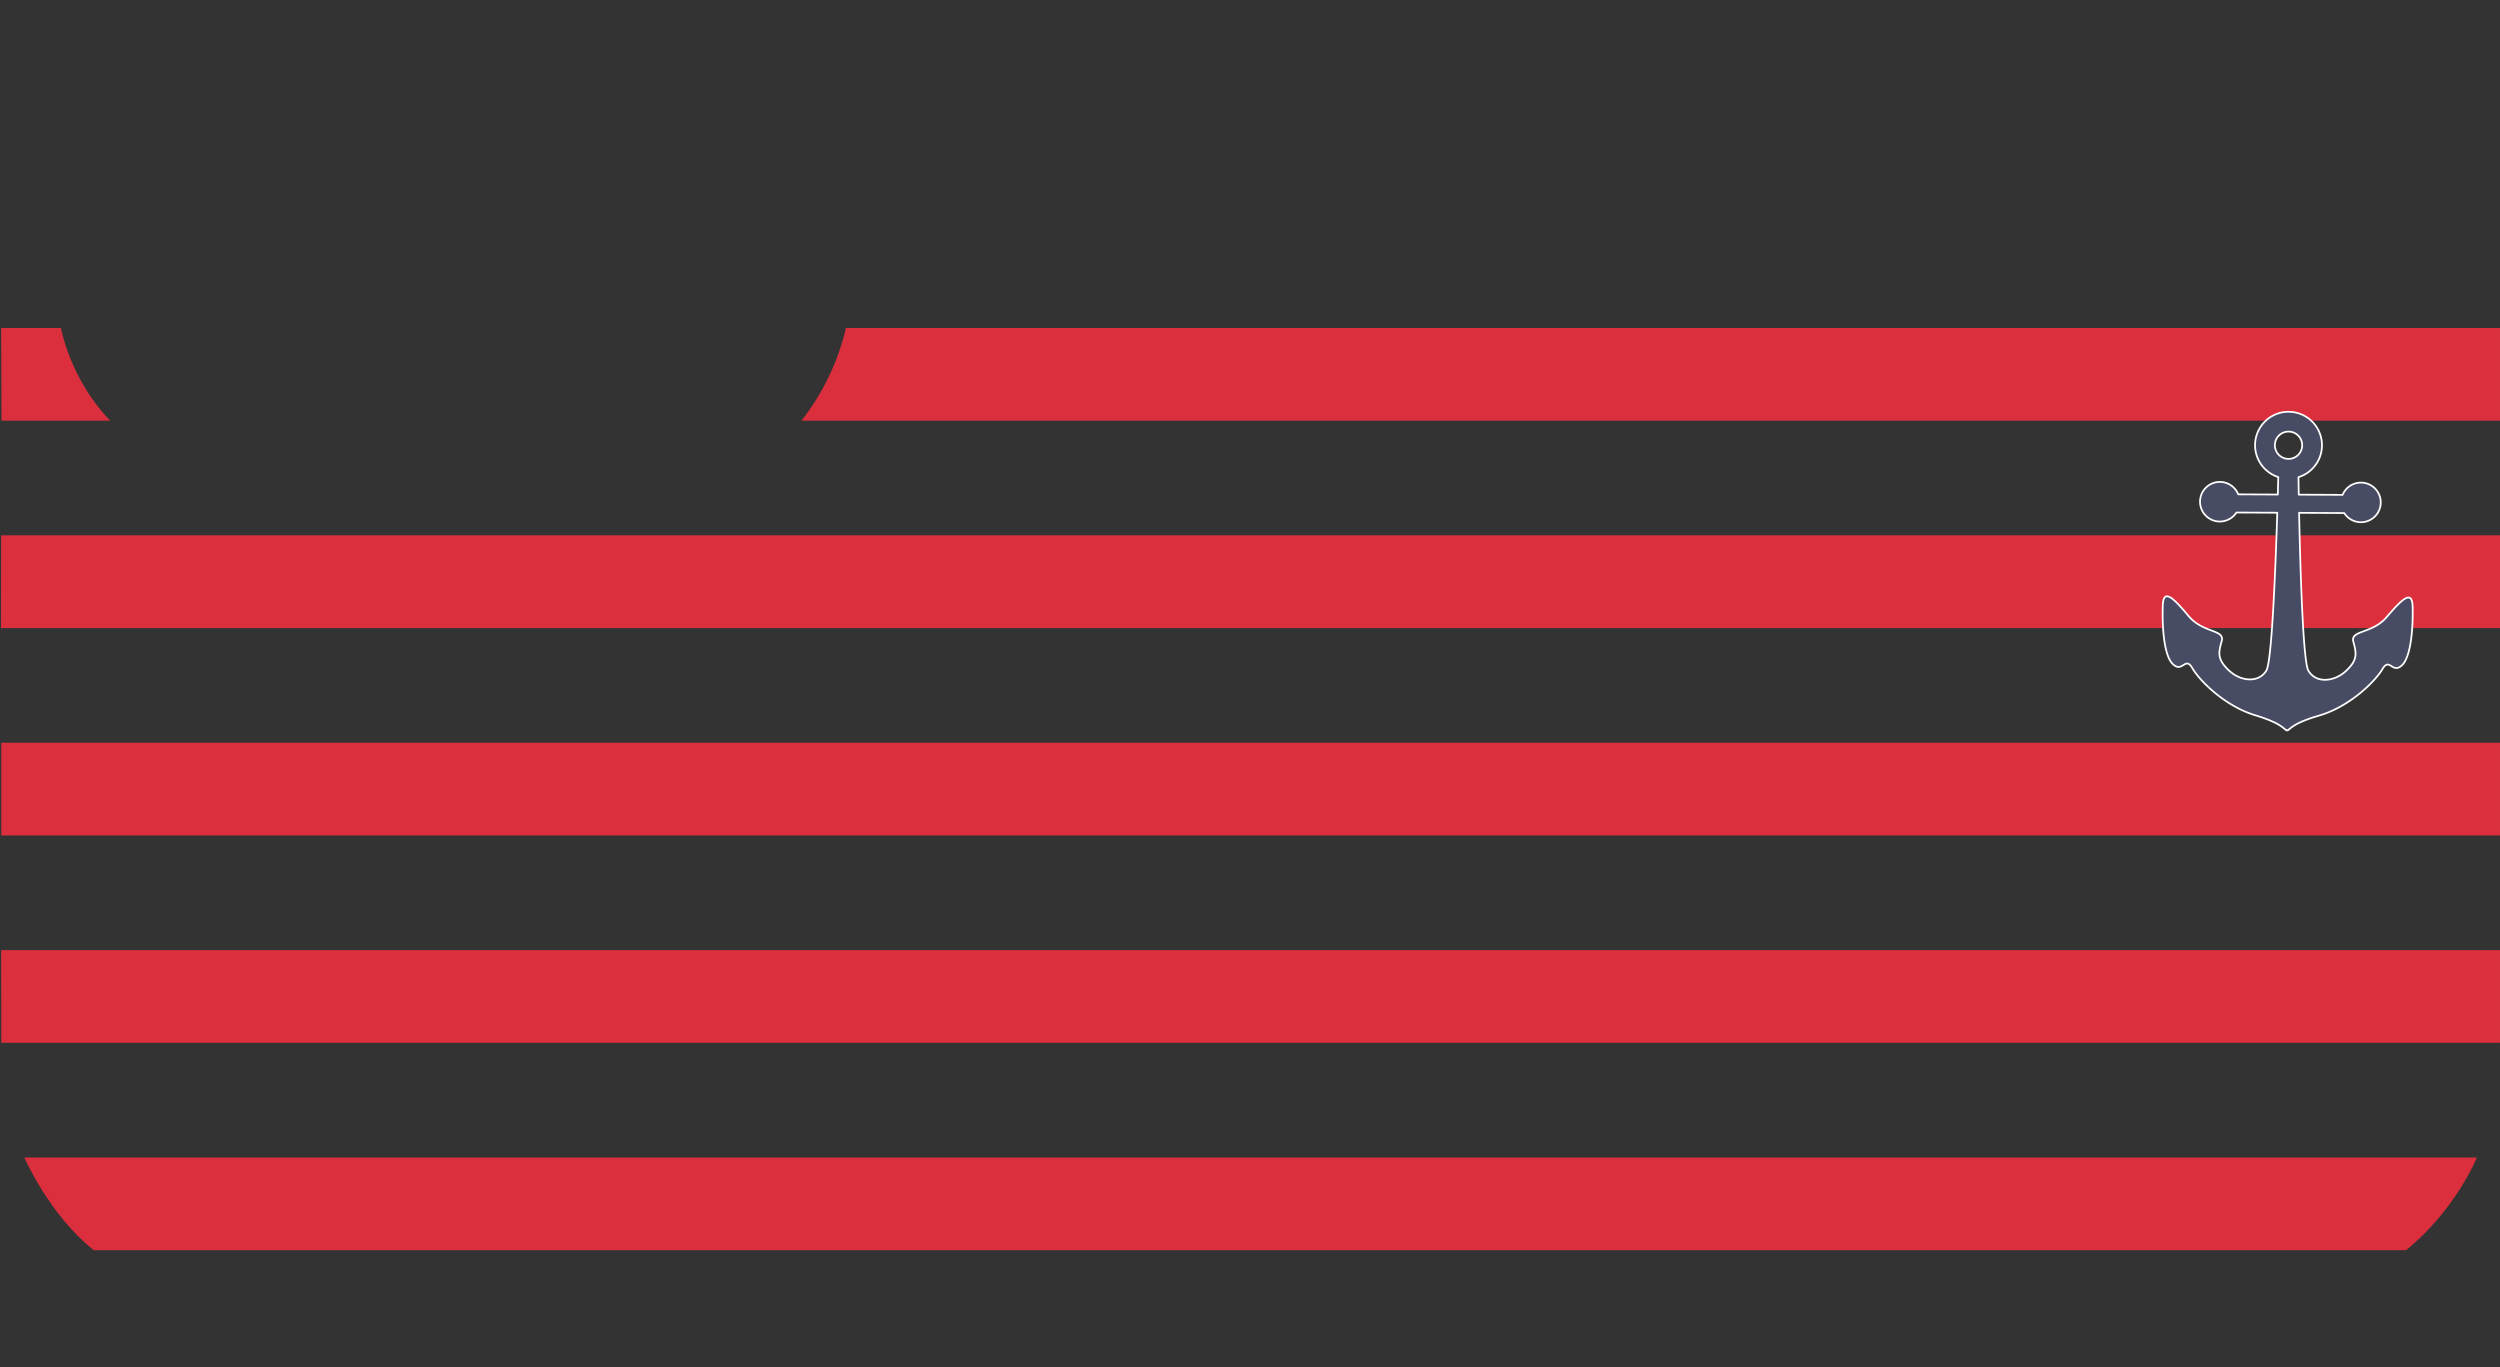 <svg viewBox="0 0 426 233" xmlns="http://www.w3.org/2000/svg"><rect x="0" y="0" width="426" height="233" fill="#333333" stroke="none"/><path d="m.195 91.226h425.805v15.796h-425.834m.054 19.542h425.78v15.796h-425.78m-.025 19.543h425.805v15.796h-425.776m409.769 35.338h-394.013c-7.585-6.017-11.836-15.796-11.836-15.796h417.918c-.044.117-3.647 8.957-12.069 15.796" fill="#db2f3d"/><path d="m.253 71.684h18.516c-4.112-4.272-7.126-10.014-8.392-15.796h-10.182m143.951 0c-1.299 5.671-3.958 11.189-7.581 15.796h289.435v-15.796z" fill="#db2f3d"/><path d="m411.11 103.31c-.096-2.989-1.987-1.006-4.436 1.859s-6.208 2.181-5.665 4.176.759 3.102-1.243 4.974c-2.002 1.871-5.102 2.187-6.419-.033-.909-1.534-1.377-17.298-1.579-26.9l7.689.039a3.375 3.375 0 1 0 -.274-3.099l-7.476-.038a1014.15 1014.15 0 0 1 -.049-2.977 5.7 5.7 0 1 0 -3.441-.017c-.018.733-.045 1.75-.079 2.977l-6.743-.034a3.375 3.375 0 1 0 -3.149 4.632 3.372 3.372 0 0 0 2.844-1.535l6.955.035c-.3 9.599-.928 25.358-1.853 26.882-1.339 2.207-4.436 1.859-6.418-.033-1.982-1.891-1.756-2.997-1.192-4.986.563-1.989-3.203-1.344-5.623-4.234s-4.291-4.891-4.417-1.904c-.125 2.987.067 8.521 1.719 10.079s2.11-1.428 3.316.681c1.207 2.109 5.5 6.447 10.694 8.022 4.361 1.323 4.754 2.236 5.256 2.497.016.045.034.075.053.075.05 0 .095-.003.137-.01a.822.822 0 0 0 .137.012c.019 0 .036-.03.054-.075.504-.256.906-1.165 5.281-2.443 5.209-1.523 9.547-5.817 10.775-7.913s1.655.894 3.323-.647c1.669-1.541 1.918-7.073 1.823-10.062zm-21.132-29.766a2.325 2.325 0 1 1 -.025 4.65 2.325 2.325 0 0 1 .025-4.65z" style="fill:#474c64;stroke:#fff;stroke-width:.3;stroke-linecap:round;stroke-linejoin:round;stroke-miterlimit:10"/></svg>